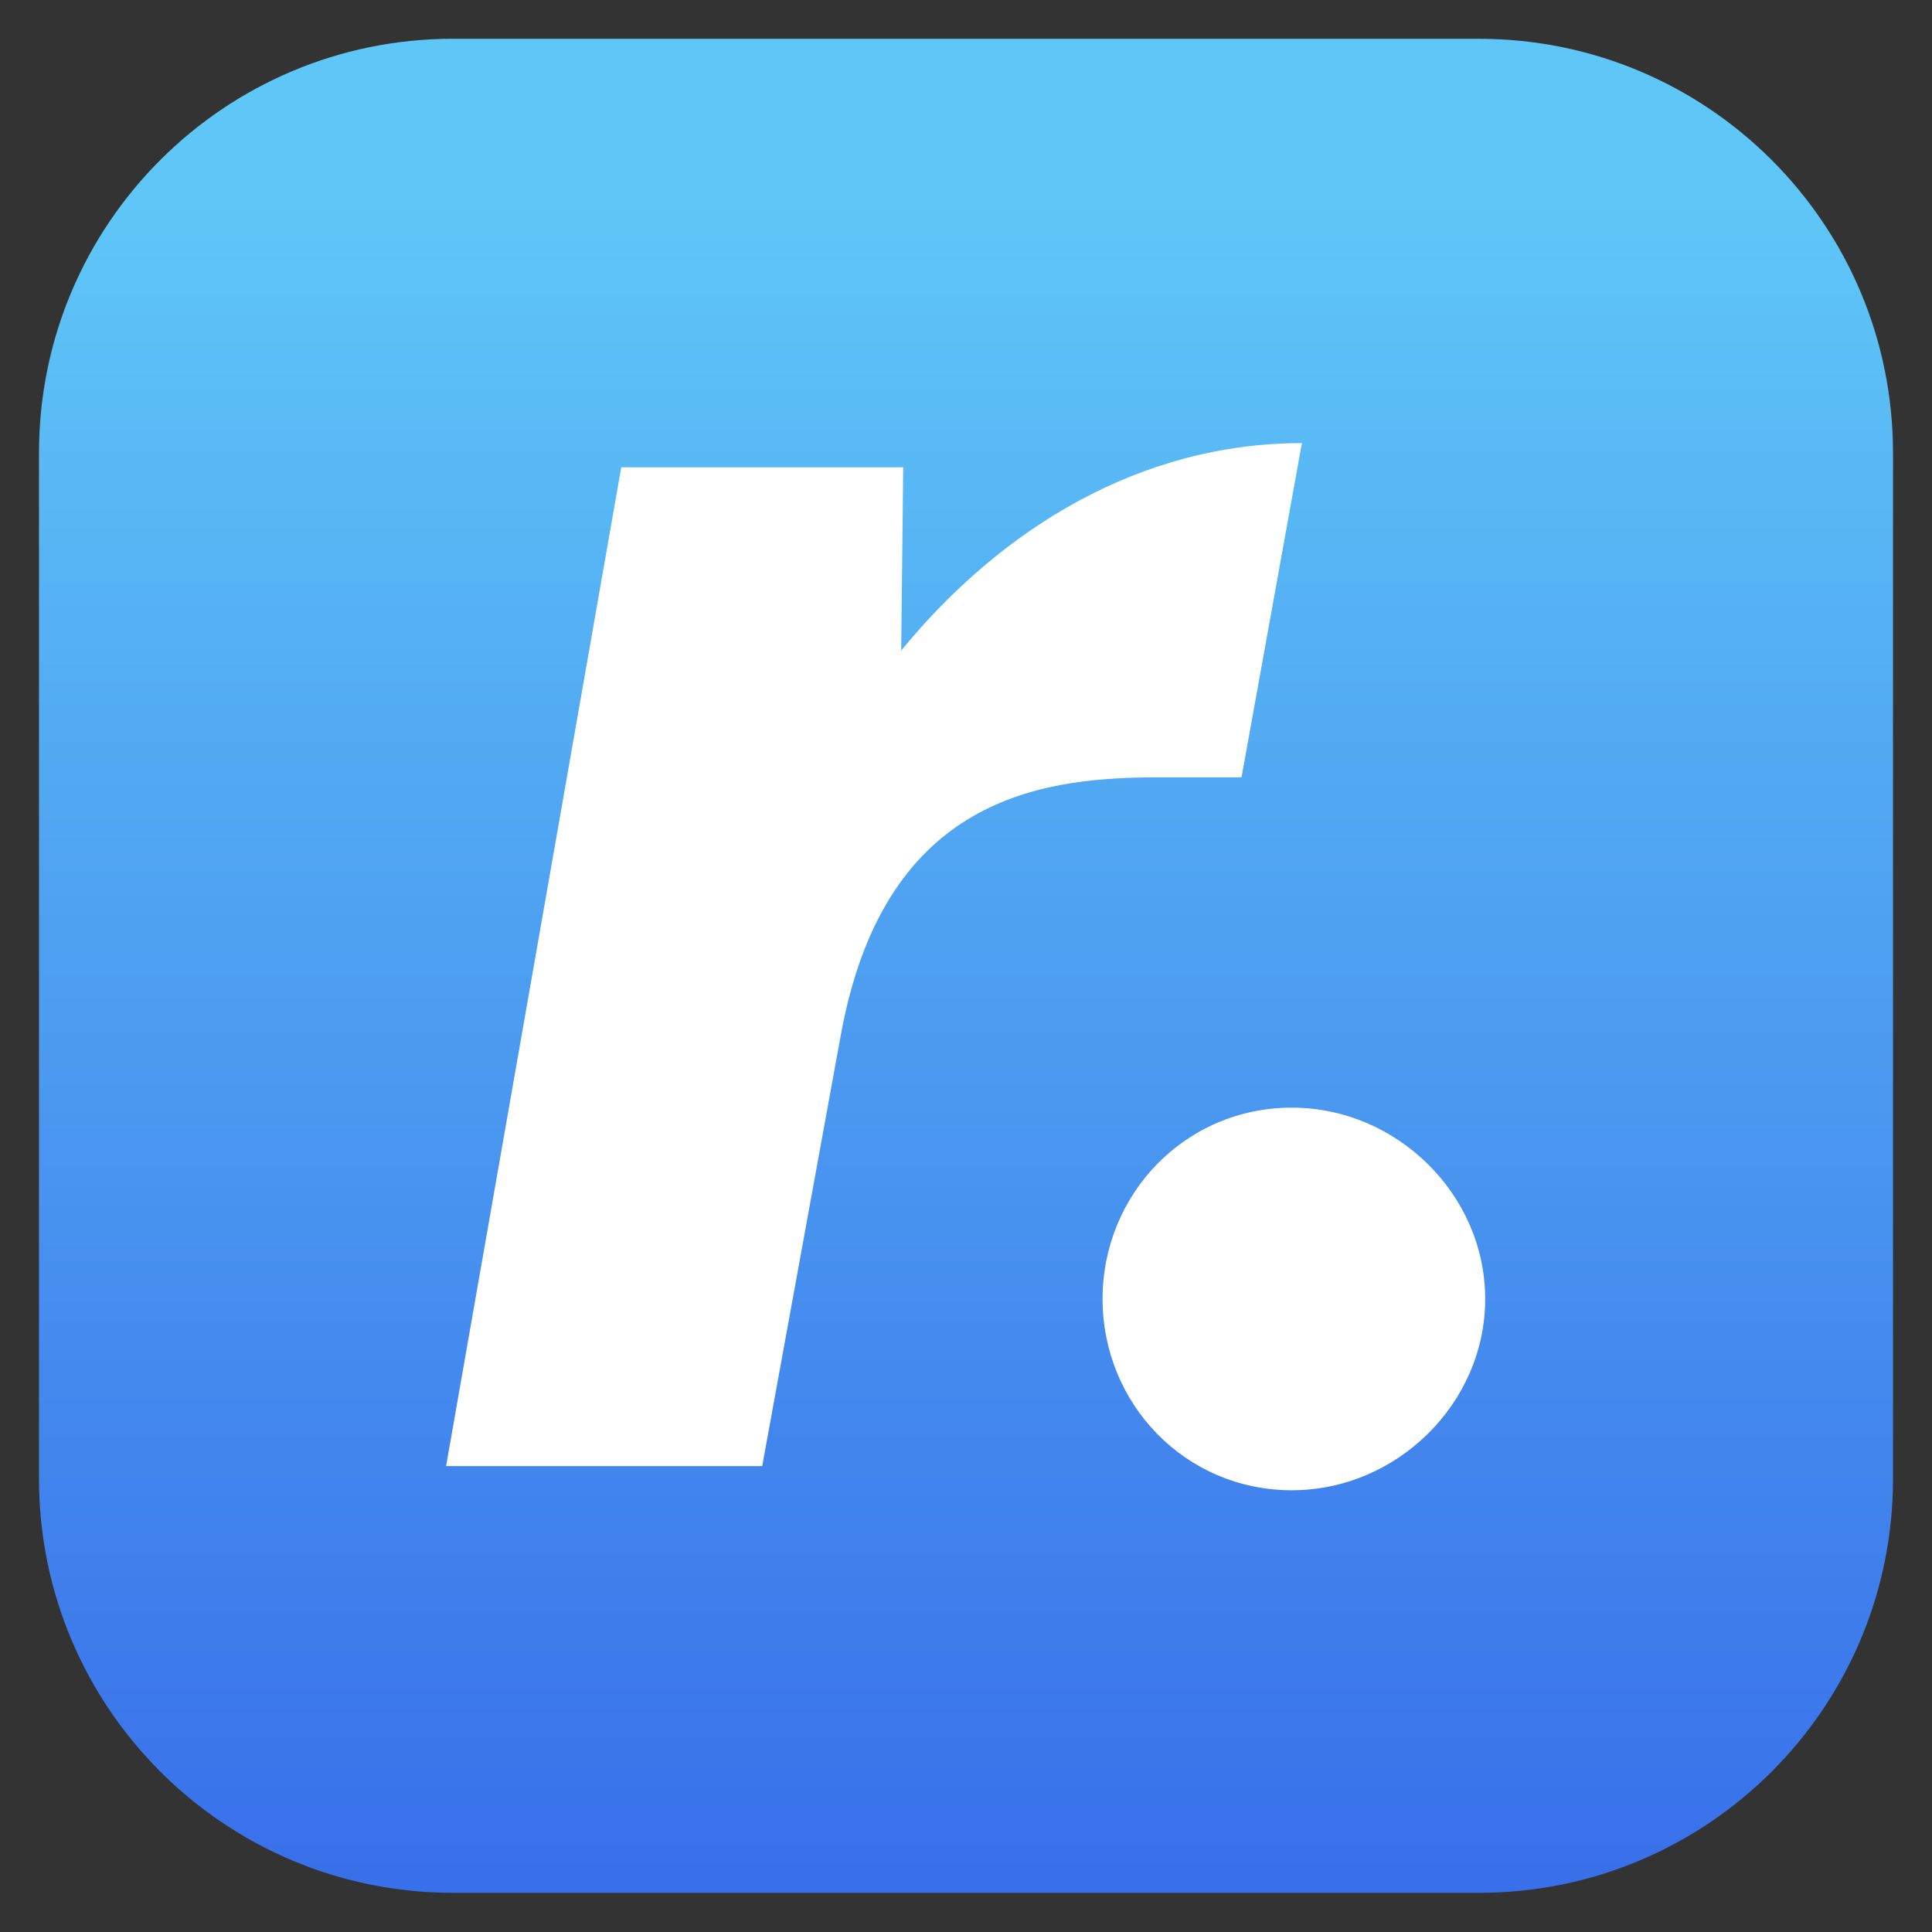 <svg xmlns="http://www.w3.org/2000/svg" width="48" height="48"><rect width="100%" height="100%" fill="#333333" stroke="none"/><linearGradient id="a" x1="24" x2="24" y1=".964" y2="47.027" gradientUnits="userSpaceOnUse"><stop offset=".081" stop-color="#5fc7f7"/><stop offset="1" stop-color="#386fea"/></linearGradient><path fill="url(#a)" d="M11.255.964h25.49c5.681 0 10.286 4.606 10.286 10.286v25.491c0 5.68-4.605 10.286-10.286 10.286h-25.49C5.574 47.027.969 42.422.969 36.74V11.25C.969 5.568 5.574.963 11.255.963"/><path fill="#fff" fill-rule="evenodd" d="M32.096 37.025c2.601 0 4.803-2.151 4.803-4.753s-2.202-4.753-4.803-4.753c-2.652 0-4.703 2.151-4.703 4.753s2.05 4.753 4.703 4.753m-21.013-.6h7.854l1.952-10.707c1.05-5.754 4.753-6.404 7.804-6.404h2.152l1.5-8.305c-4.002 0-7.454 2.101-9.955 5.153l.05-4.553h-7.005Z"/></svg>